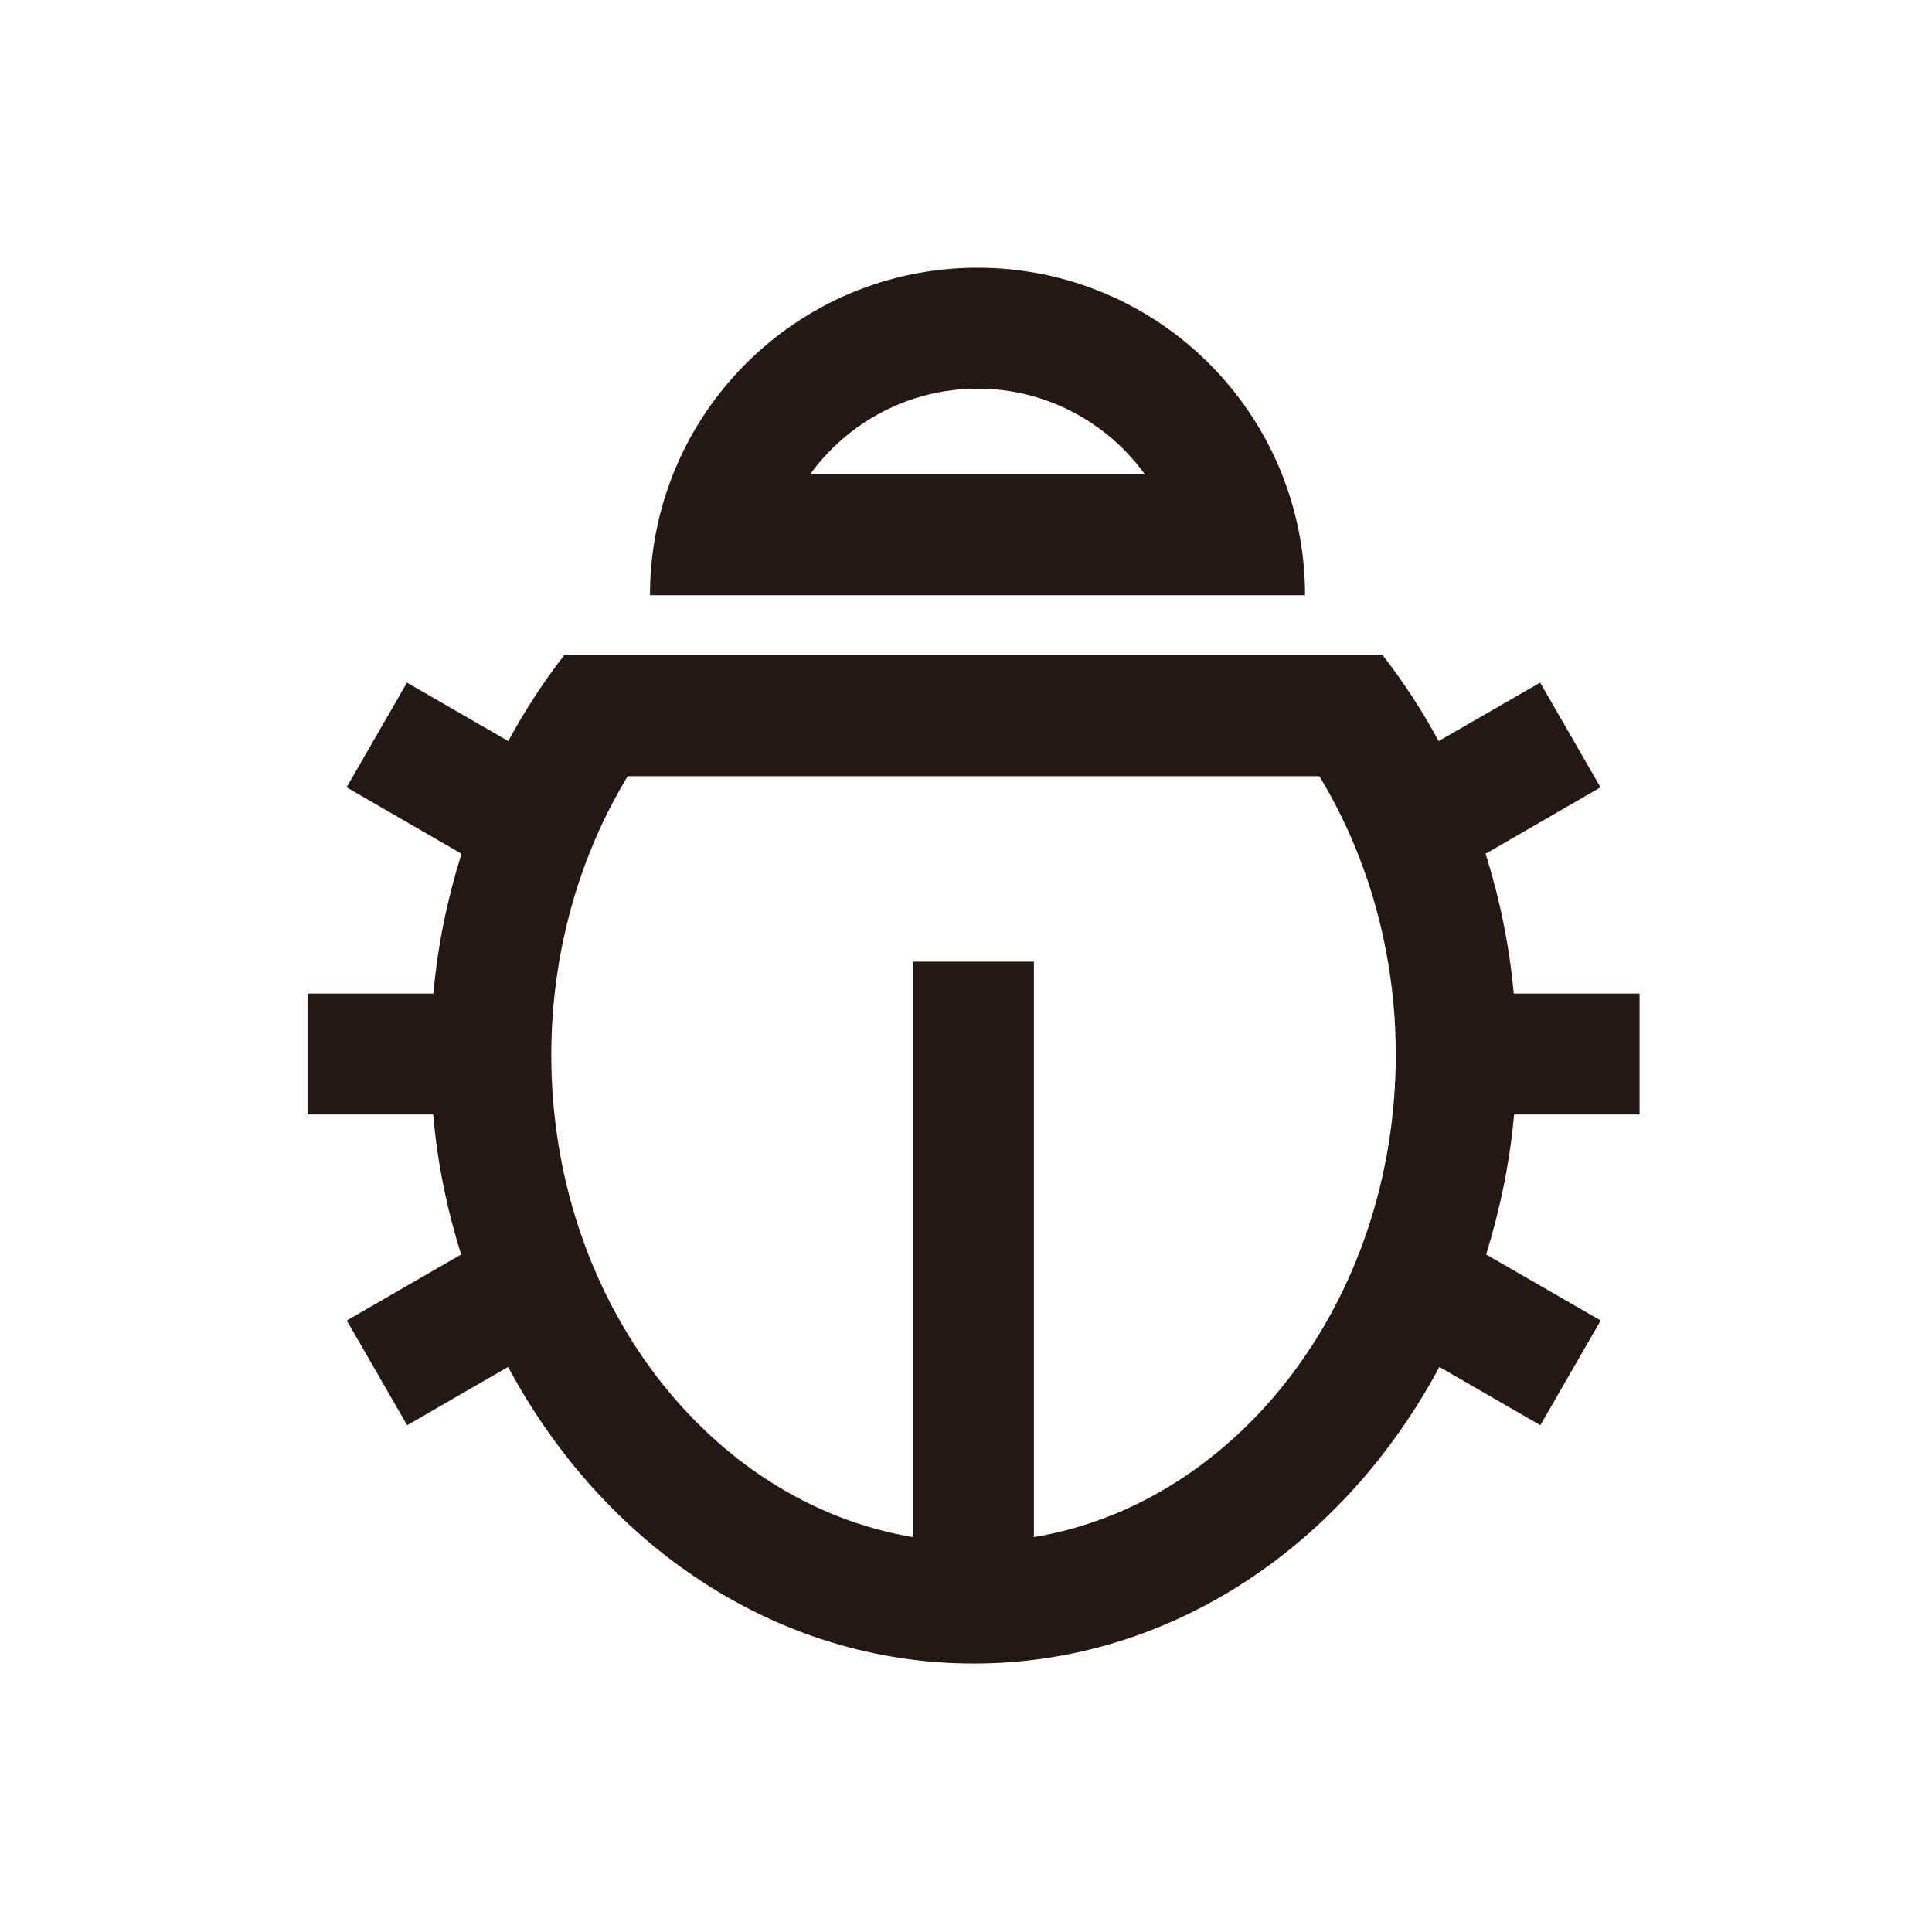 <?xml version="1.0" standalone="no"?><!DOCTYPE svg PUBLIC "-//W3C//DTD SVG 1.1//EN" "http://www.w3.org/Graphics/SVG/1.1/DTD/svg11.dtd"><svg t="1684404204776" class="icon" viewBox="0 0 1024 1024" version="1.1" xmlns="http://www.w3.org/2000/svg" p-id="5453" xmlns:xlink="http://www.w3.org/1999/xlink" width="200" height="200"><path d="M518.1 141.9c-95.9 0-173.6 77.7-173.6 173.6h347.2c0-95.9-77.7-173.6-173.6-173.6z m-88.8 109.6c19.9-27.5 52.3-45.5 88.8-45.5s68.9 18 88.8 45.5H429.3zM869 590.7v-64.1h-66.7c-2.3-25.7-7.5-50.5-14.9-74.1l60.9-35.2-32-55.5-53.8 31c-8.7-16.2-18.7-31.4-29.7-45.6H299.1c-11 14.2-21 29.4-29.7 45.6l-53.7-31-32 55.5 60.9 35.2c-7.4 23.6-12.6 48.3-14.9 74.1H163v64.1h66.6c2.2 25.8 7.4 50.6 14.8 74.2l-60.6 35 32 55.5 53.5-30.9c50.3 94 141.8 157.2 246.8 157.2 104.9 0 196.5-63.1 246.8-157.2l53.5 30.9 32-55.5-60.7-35c7.3-23.7 12.5-48.4 14.8-74.2H869z m-321 224v-305h-64.1v305C375.7 796.6 292.2 689 292.2 559.1c0-53 14.2-104.4 40.5-147.7h366.6c26.3 43.3 40.5 94.7 40.5 147.7-0.1 129.9-83.6 237.5-191.8 255.6z" fill="#231815" p-id="5454"></path></svg>